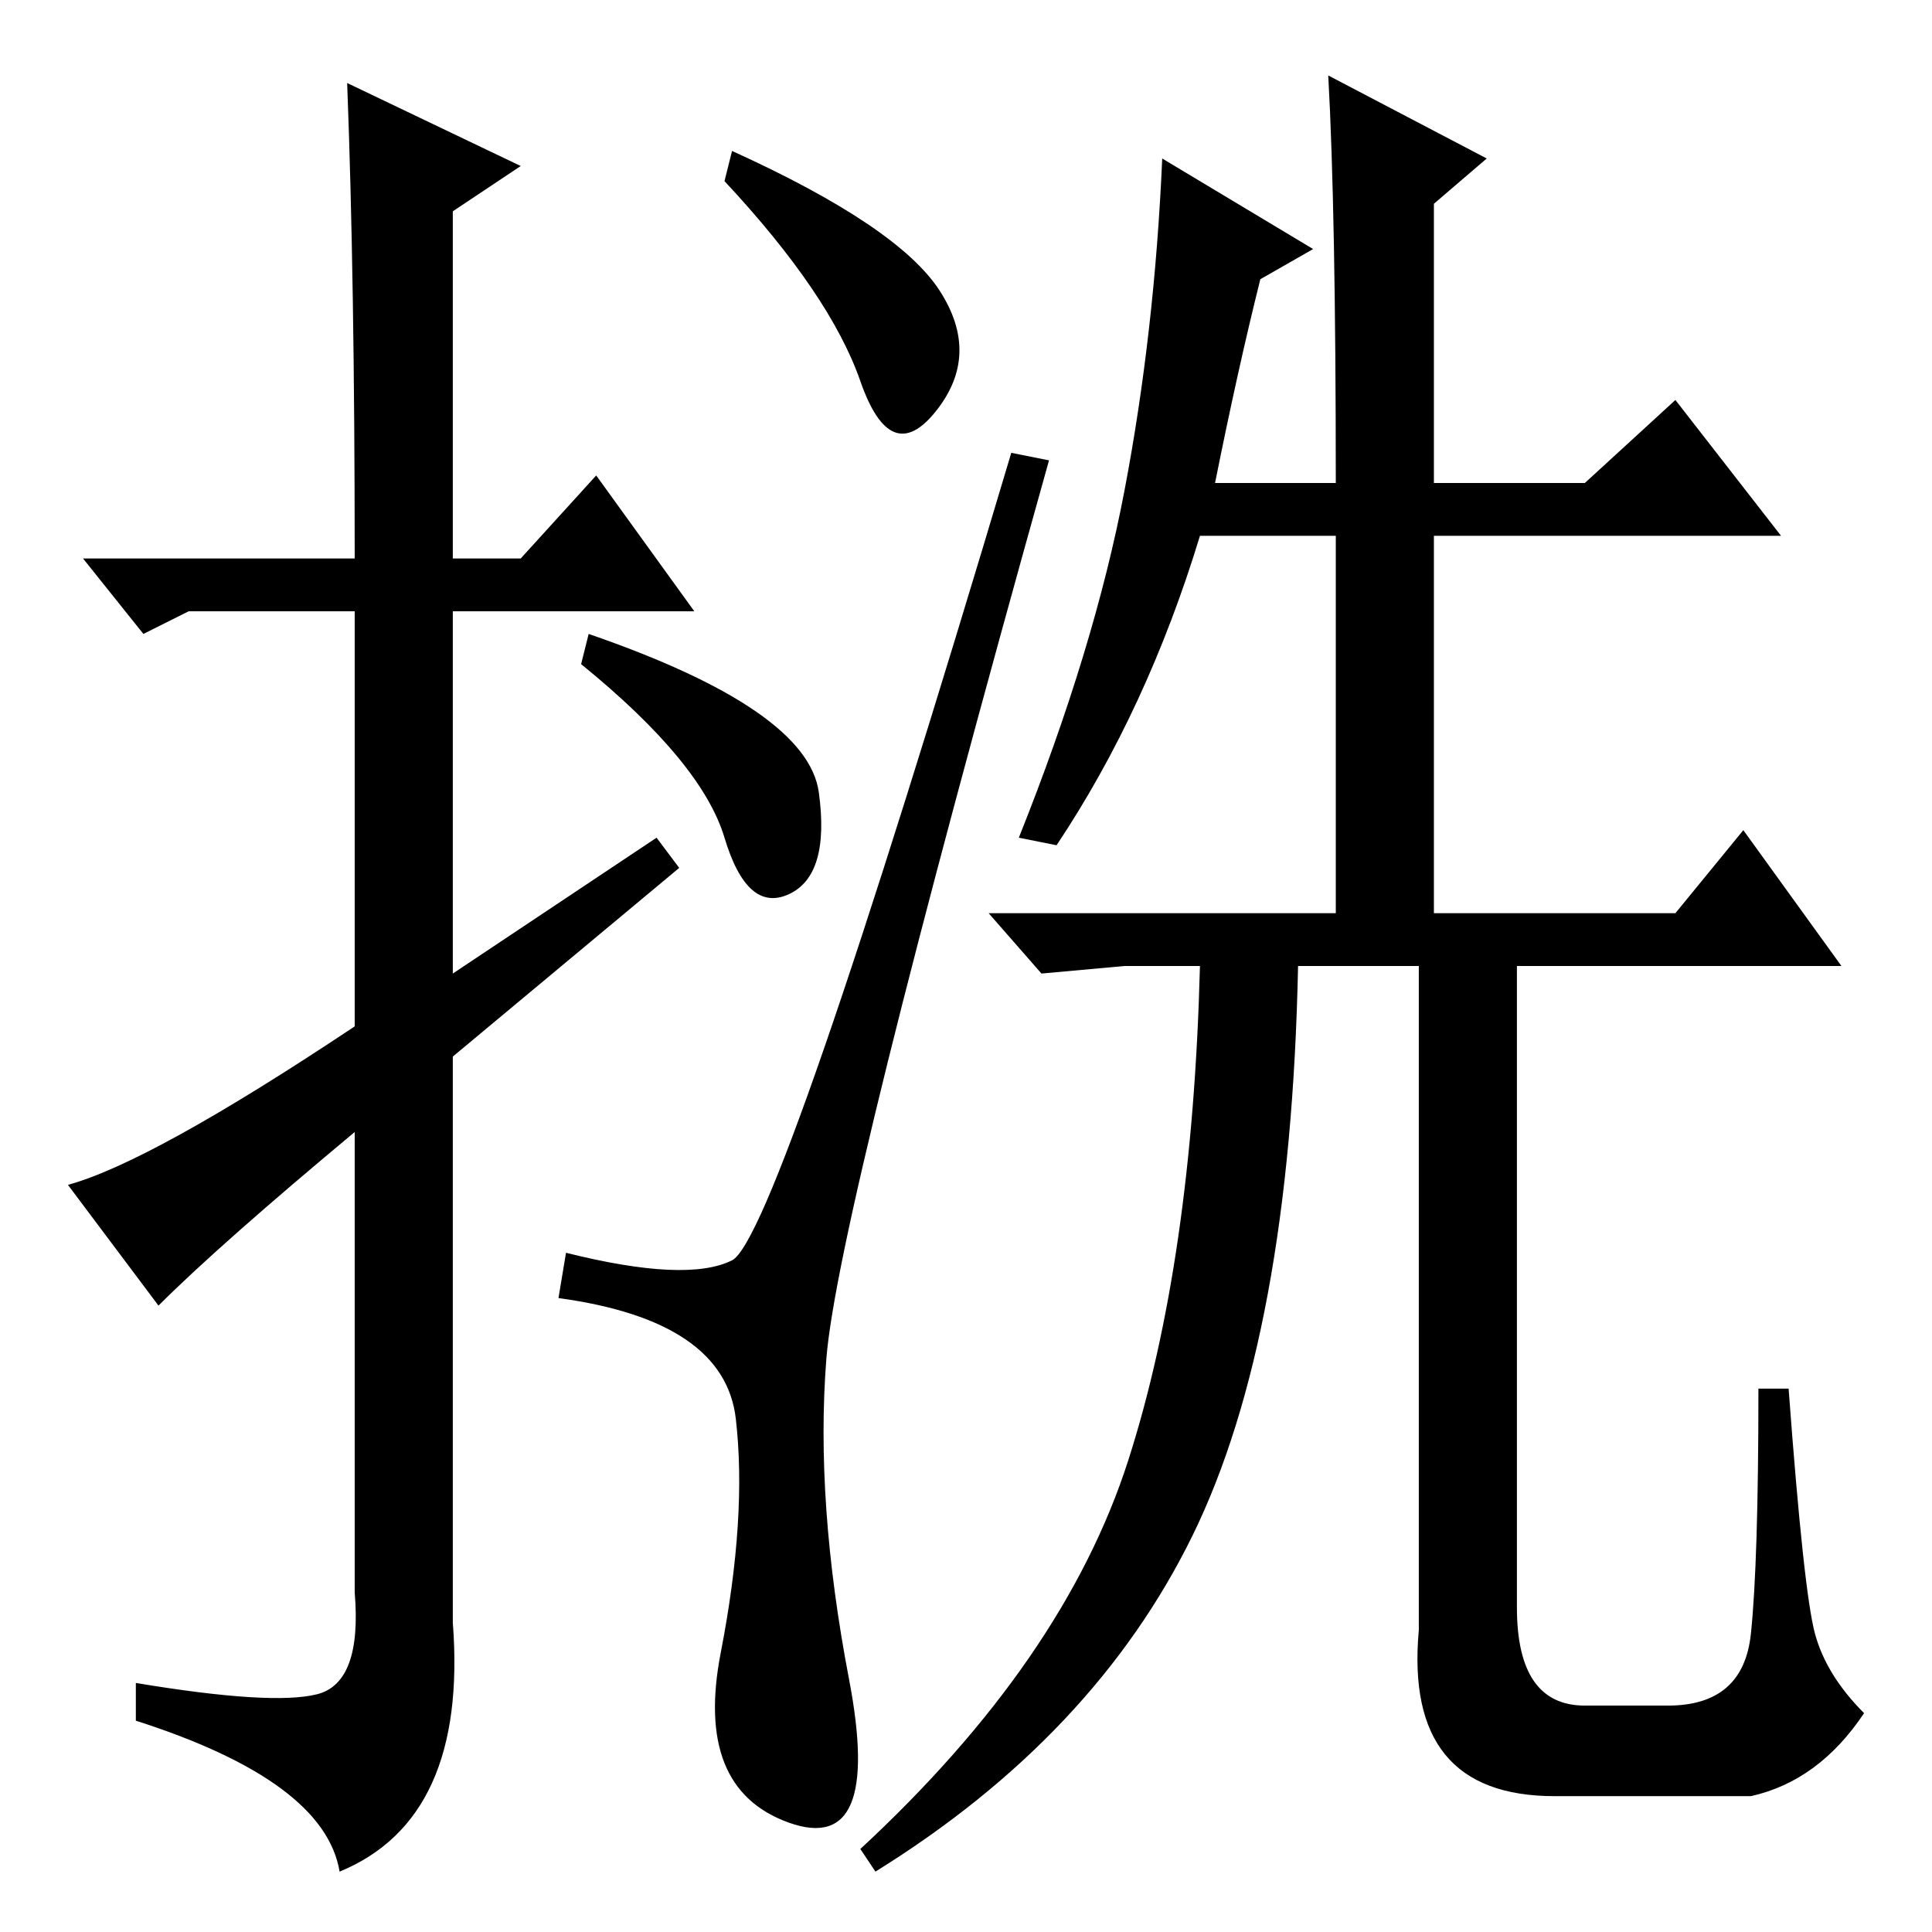 <?xml version="1.0" standalone="no"?>
<!DOCTYPE svg PUBLIC "-//W3C//DTD SVG 1.1//EN" "http://www.w3.org/Graphics/SVG/1.1/DTD/svg11.dtd" >
<svg xmlns="http://www.w3.org/2000/svg" xmlns:xlink="http://www.w3.org/1999/xlink" version="1.1" viewBox="0 -36 256 256">
  <g transform="matrix(1 0 0 -1 0 220)">
   <path fill="currentColor"
d="M21 83l-12 16q11 3 38 21v55h-22l-6 -3l-8 10h36q0 37 -1 63l23 -11l-9 -6v-46h9l10 11l13 -18h-32v-48l27 18l3 -4l-30 -25v-75q2 -26 -15 -33q-2 12 -27 20v5q18 -3 24 -1.5t5 13.5v61q-18 -15 -26 -23zM97 236q22 -10 27.5 -18.5t-0.5 -16t-10 4t-18 26.5zM78 172
q29 -10 30.5 -21t-4 -13.5t-8.5 7.5t-19 23zM97 89q6 3 37 107l5 -1q-28 -100 -29.5 -119t3 -42.5t-8 -19t-9 22.5t2 31t-23.5 16l1 6q16 -4 22 -1zM174 223l-7 -4q-3 -12 -6 -27h16q0 36 -1 54l21 -11l-7 -6v-37h20l12 11l14 -18h-46v-50h32l9 11l13 -18h-43v-85
q0 -13 9 -13h11q10 0 11 9.5t1 32.5h4q2 -27 3.5 -32.5t6.5 -10.5q-6 -9 -15 -11h-26q-20 0 -18 22v88h-16q-1 -49 -14 -75.5t-42 -44.5l-2 3q27 25 35.5 51.5t9.5 65.5h-10l-11 -1l-7 8h46v50h-18q-7 -23 -19 -41l-5 1q10 25 14 46t5 44z" />
  </g>

</svg>
